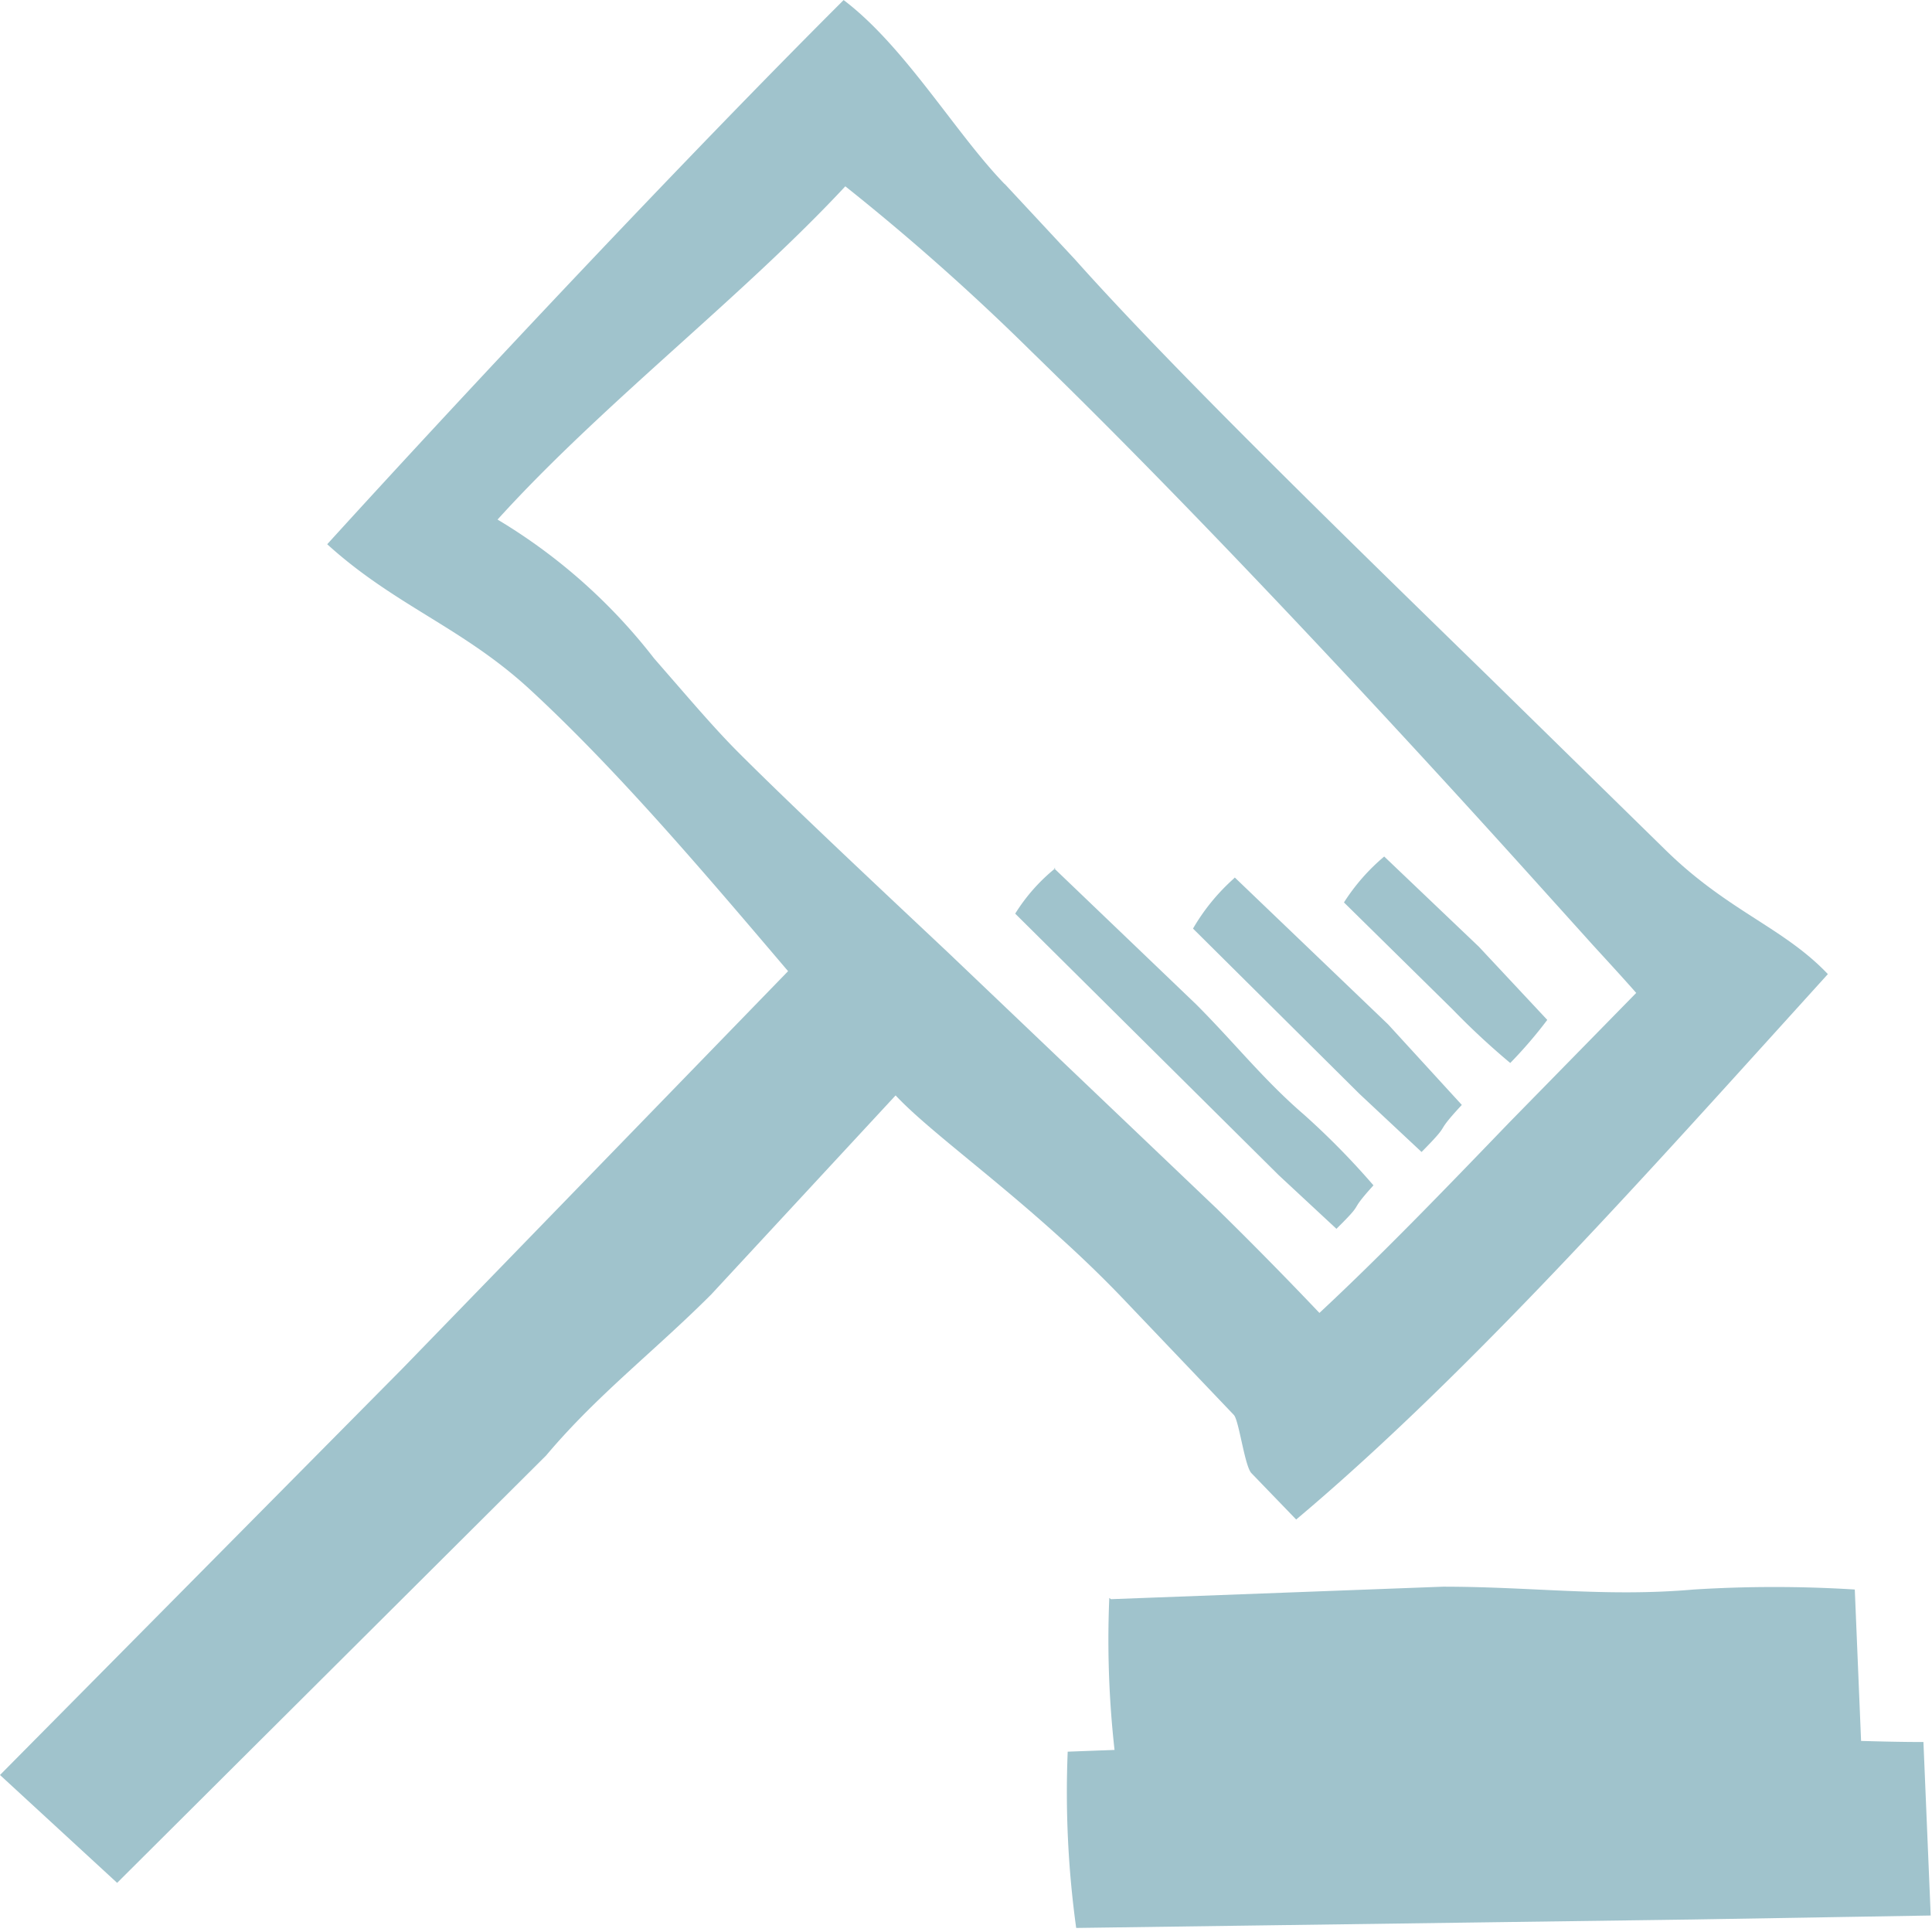 <svg xmlns="http://www.w3.org/2000/svg" width="30" height="30" fill="#a0c3cc"  xmlns:v="https://vecta.io/nano"><path d="M14.263 16.625a14.54 14.54 0 0 0-1.875-1.7L6.25 21.25 0 27.562l1.819 1.675L8.481 22.6c.788-.937 1.675-1.612 2.563-2.5l3.219-3.475m2.317 10.556a15.39 15.39 0 0 0 .131 2.756l9.563-.131 3.706-.062-.113-2.694c-1.3 0-2.912-.131-4.238 0s-2.5-.044-3.9-.044l-5.15.194"/><path d="M17.225 24.813a15.39 15.39 0 0 0 .131 2.756l9.563-.131a19.92 19.92 0 0 0 1.994-.062l-.112-2.694a20.05 20.05 0 0 0-2.5 0c-1.363.119-2.5-.044-3.894-.044l-5.156.194m-.862-11.351a2.82 2.82 0 0 0-.625.706l4.094 4.063.894.831c.475-.469.15-.206.575-.675a11.93 11.93 0 0 0-1.081-1.1c-.625-.538-1.081-1.119-1.675-1.713l-2.206-2.113m2.785.17c-.247.222-.458.481-.625.769l2.587 2.569.962.9c.506-.512.156-.225.625-.731l-1.144-1.25-2.381-2.281m2.32-.326a3.13 3.13 0 0 0-.625.713l1.688 1.662a11.59 11.59 0 0 0 .894.831 6.88 6.88 0 0 0 .575-.669L22.963 14.7l-1.469-1.4z"/><path fill-rule="evenodd" d="M15.601 2.856l1.088 1.169c1.486 1.666 4 4.117 6.431 6.487l2.725 2.67c.508.502.989.812 1.431 1.096.406.261.778.501 1.107.848l-.873.964c-2.302 2.543-4.913 5.429-7.383 7.505l-.694-.719c-.057-.057-.108-.288-.156-.503-.042-.189-.081-.365-.119-.403l-1.644-1.725c-.857-.908-1.744-1.638-2.457-2.225-.504-.415-.922-.759-1.181-1.044-.55-.616-1.114-1.28-1.69-1.956-1.274-1.498-2.6-3.058-3.936-4.294-.537-.499-1.075-.831-1.613-1.163-.52-.321-1.039-.642-1.556-1.112 2.25-2.475 5.631-6.069 8.019-8.45.586.444 1.104 1.119 1.595 1.758.309.403.608.792.905 1.099zm3.275 15.894a64.34 64.34 0 0 1 1.612 1.637c.971-.904 1.97-1.942 2.945-2.954l1.974-2.015c-.194-.221-.423-.47-.671-.741l-1.022-1.134c-2.175-2.412-5.194-5.656-7.694-8.081-.918-.907-1.884-1.765-2.894-2.569-.766.823-1.666 1.635-2.574 2.454-.989.892-1.985 1.792-2.826 2.721a8.75 8.75 0 0 1 2.431 2.156l.335.385c.336.387.662.763.977 1.078.786.786 1.954 1.883 3.239 3.091l4.167 3.972z"/></svg>